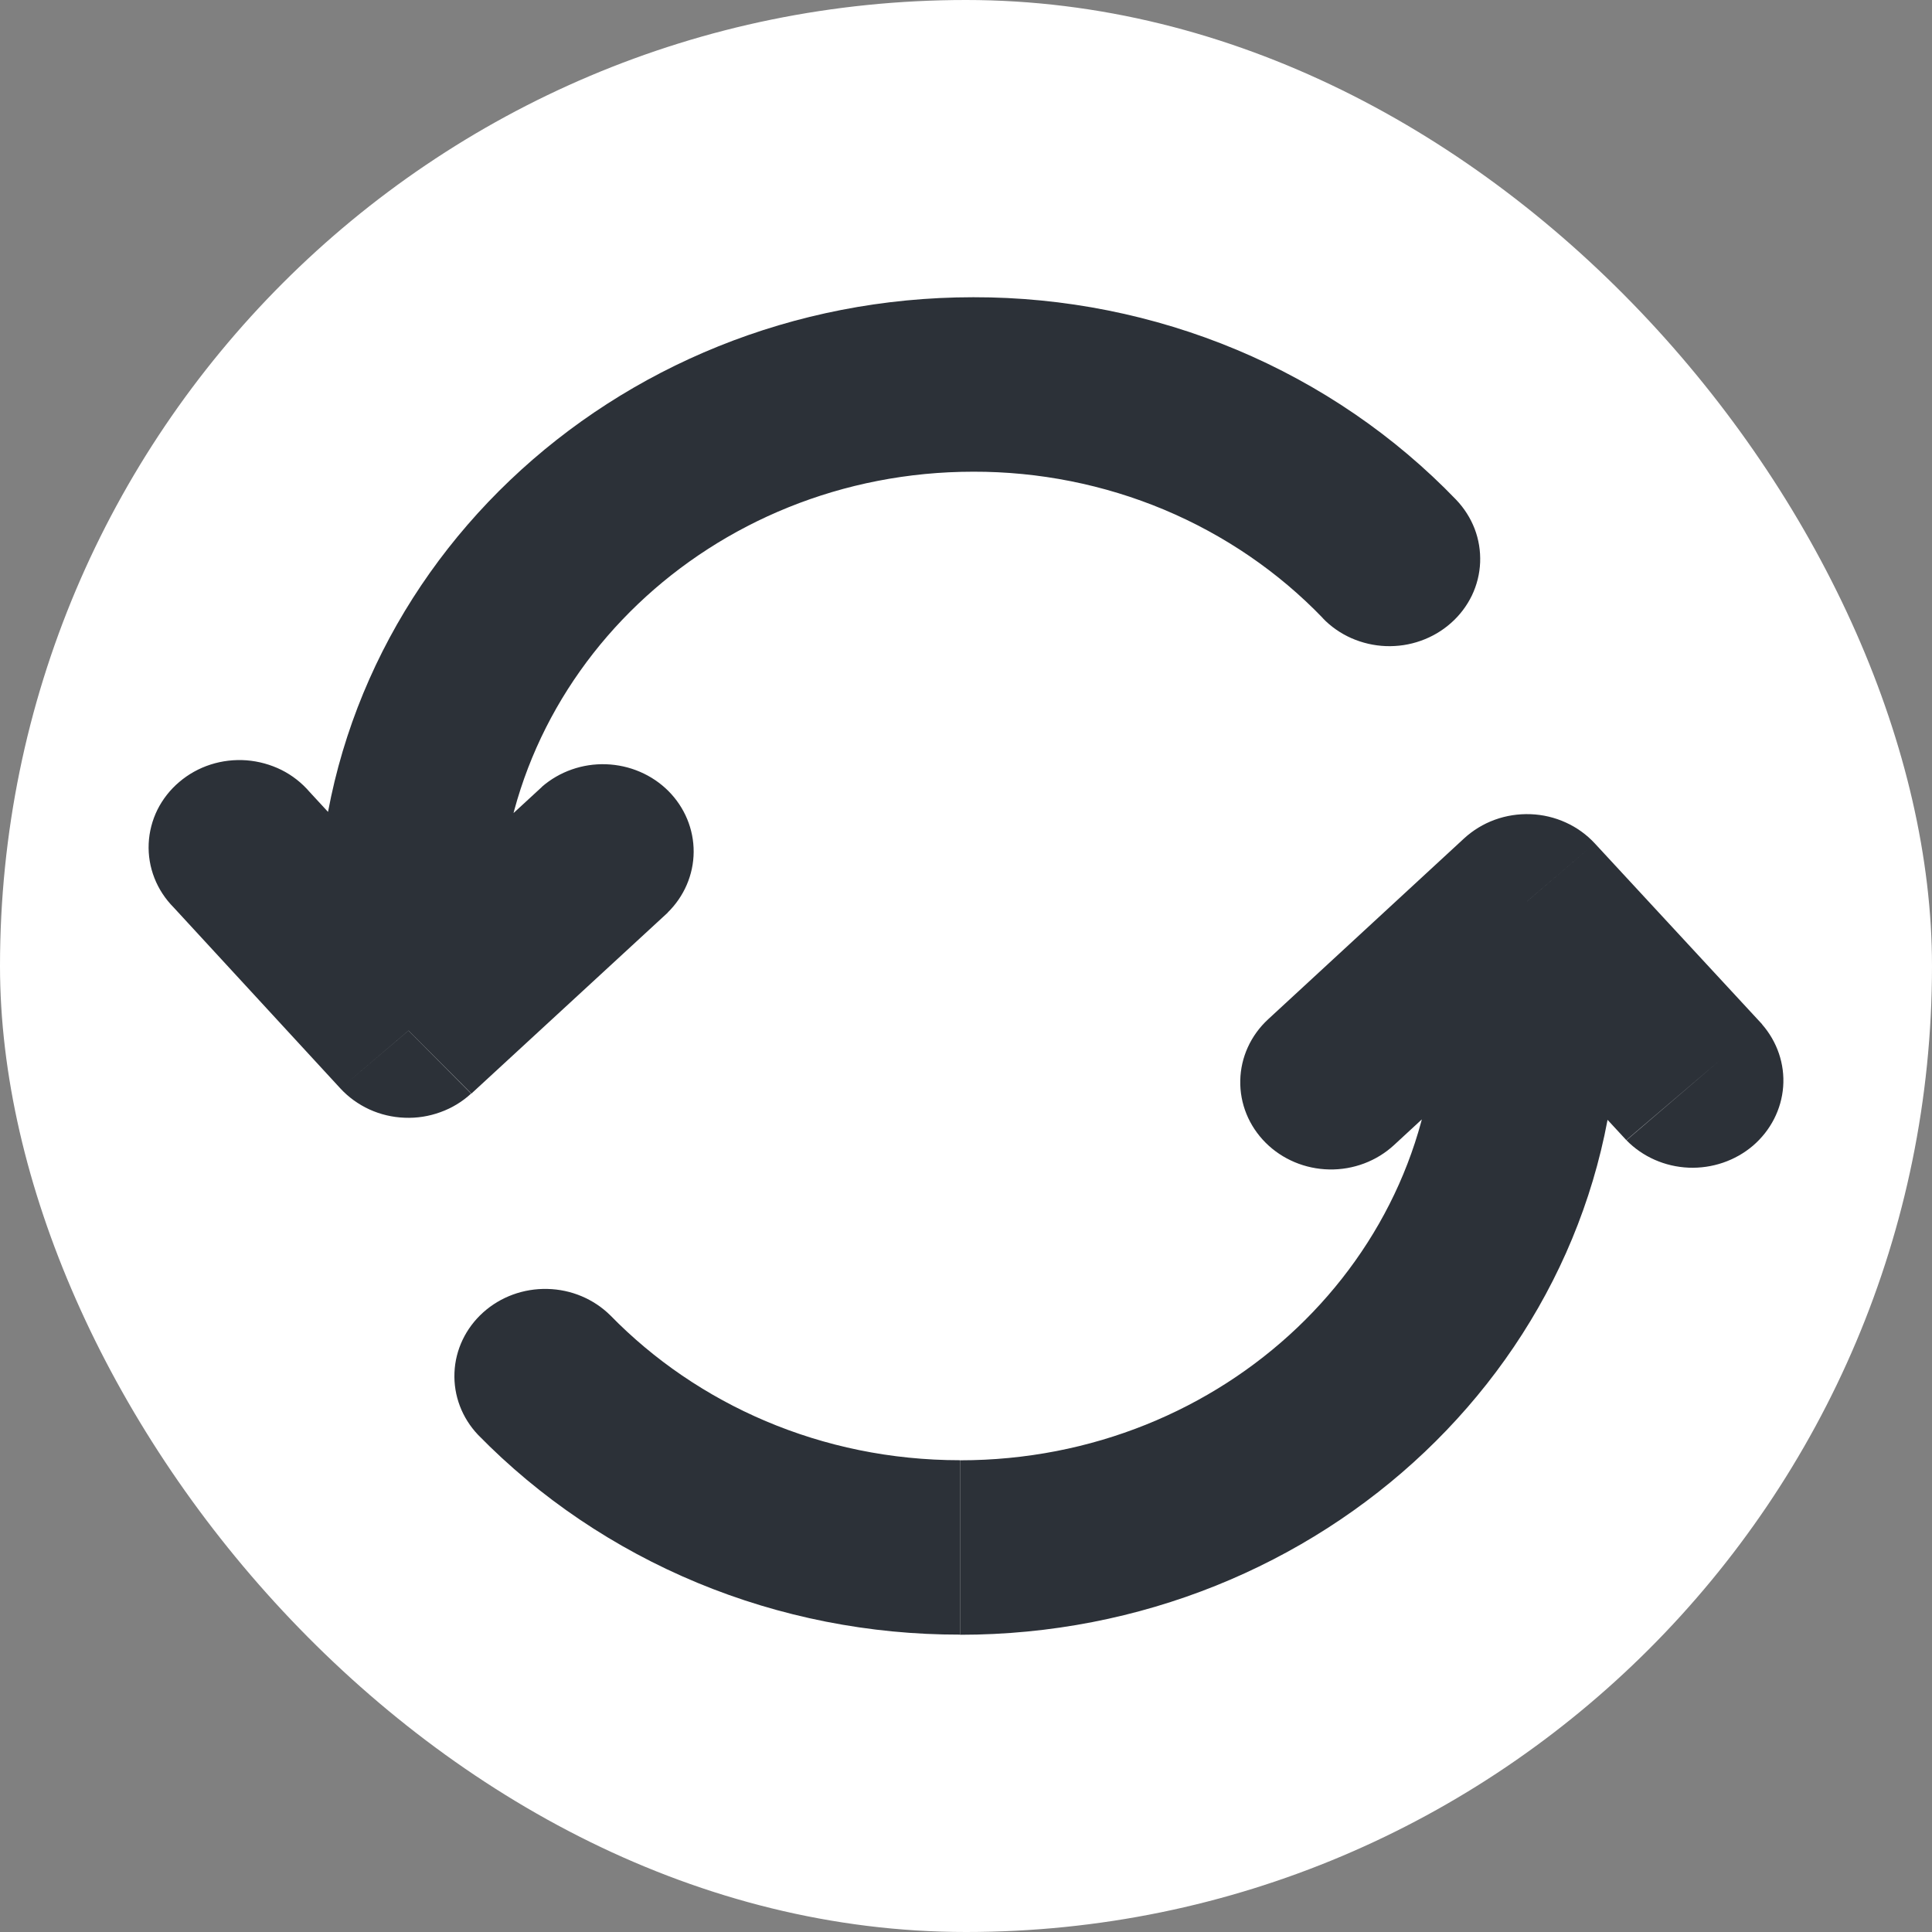 <svg width="26" height="26" viewBox="0 0 26 26" fill="none" xmlns="http://www.w3.org/2000/svg">
<rect x="0" y="0" width="26" height="26" fill="#808080" stroke="none"/>
<rect width="26" height="26" rx="13" fill="white"/>
<path d="M5.497 13.87L4.581 14.648C4.69 14.766 4.823 14.862 4.971 14.93C5.12 14.998 5.281 15.036 5.445 15.042C5.61 15.049 5.774 15.023 5.927 14.967C6.081 14.912 6.222 14.826 6.34 14.717L5.497 13.87ZM8.984 12.282C9.207 12.064 9.333 11.771 9.335 11.466C9.337 11.16 9.215 10.866 8.995 10.645C8.775 10.425 8.474 10.296 8.156 10.285C7.839 10.274 7.529 10.383 7.293 10.588L8.984 12.282ZM4.166 10.657C4.061 10.535 3.933 10.434 3.787 10.361C3.641 10.289 3.482 10.245 3.318 10.232C3.154 10.22 2.99 10.239 2.834 10.289C2.678 10.339 2.535 10.419 2.412 10.524C2.289 10.628 2.189 10.756 2.118 10.898C2.048 11.041 2.008 11.195 2.001 11.353C1.994 11.511 2.02 11.668 2.078 11.816C2.136 11.964 2.224 12.098 2.338 12.213L4.166 10.657ZM17.8 8.318C17.909 8.432 18.04 8.523 18.186 8.588C18.332 8.652 18.489 8.689 18.65 8.695C18.81 8.701 18.97 8.677 19.121 8.623C19.271 8.57 19.409 8.489 19.527 8.384C19.645 8.28 19.74 8.154 19.808 8.014C19.875 7.874 19.913 7.722 19.919 7.568C19.925 7.414 19.9 7.26 19.845 7.116C19.789 6.971 19.704 6.838 19.596 6.725L17.8 8.318ZM13.099 4C8.235 4 4.276 7.761 4.276 12.421H6.72C6.72 9.076 9.566 6.348 13.099 6.348V4ZM4.276 12.421V13.87H6.72V12.421H4.276ZM6.344 14.717L8.986 12.282L7.295 10.588L4.653 13.022L6.344 14.717ZM6.412 13.091L4.166 10.657L2.338 12.213L4.581 14.648L6.412 13.091ZM19.596 6.725C18.767 5.864 17.763 5.177 16.645 4.708C15.526 4.239 14.318 3.998 13.098 4V6.348C13.981 6.346 14.856 6.52 15.666 6.859C16.476 7.199 17.204 7.696 17.804 8.32L19.596 6.725ZM20.55 12.13L21.462 11.35C21.353 11.232 21.22 11.136 21.072 11.069C20.923 11.001 20.762 10.963 20.598 10.957C20.433 10.951 20.27 10.976 20.116 11.032C19.962 11.088 19.822 11.174 19.703 11.283L20.55 12.13ZM17.066 13.717C16.832 13.933 16.697 14.229 16.691 14.54C16.684 14.852 16.807 15.153 17.032 15.378C17.256 15.602 17.564 15.732 17.889 15.738C18.213 15.744 18.526 15.626 18.76 15.41L17.066 13.717ZM21.888 15.345C22.106 15.568 22.405 15.7 22.724 15.714C23.042 15.727 23.353 15.621 23.591 15.418C23.828 15.214 23.974 14.93 23.997 14.625C24.02 14.32 23.917 14.018 23.712 13.784L21.888 15.345ZM8.215 17.703C7.992 17.482 7.688 17.353 7.367 17.346C7.046 17.338 6.735 17.452 6.501 17.663C6.267 17.874 6.128 18.165 6.116 18.473C6.103 18.781 6.217 19.081 6.433 19.309L8.215 17.703ZM12.92 22C17.796 22 21.772 18.244 21.772 13.579H19.328C19.328 16.921 16.473 19.652 12.92 19.652V22ZM21.772 13.579V12.13H19.328V13.579H21.772ZM19.703 11.283L17.066 13.717L18.76 15.41L21.396 12.976L19.703 11.283ZM19.638 12.911L21.886 15.343L23.714 13.784L21.462 11.35L19.638 12.911ZM6.432 19.308C7.264 20.159 8.269 20.837 9.384 21.3C10.5 21.763 11.703 22 12.918 21.998V19.651C11.056 19.651 9.383 18.899 8.214 17.702L6.432 19.308Z" fill="#2C3138"/>
</svg>
